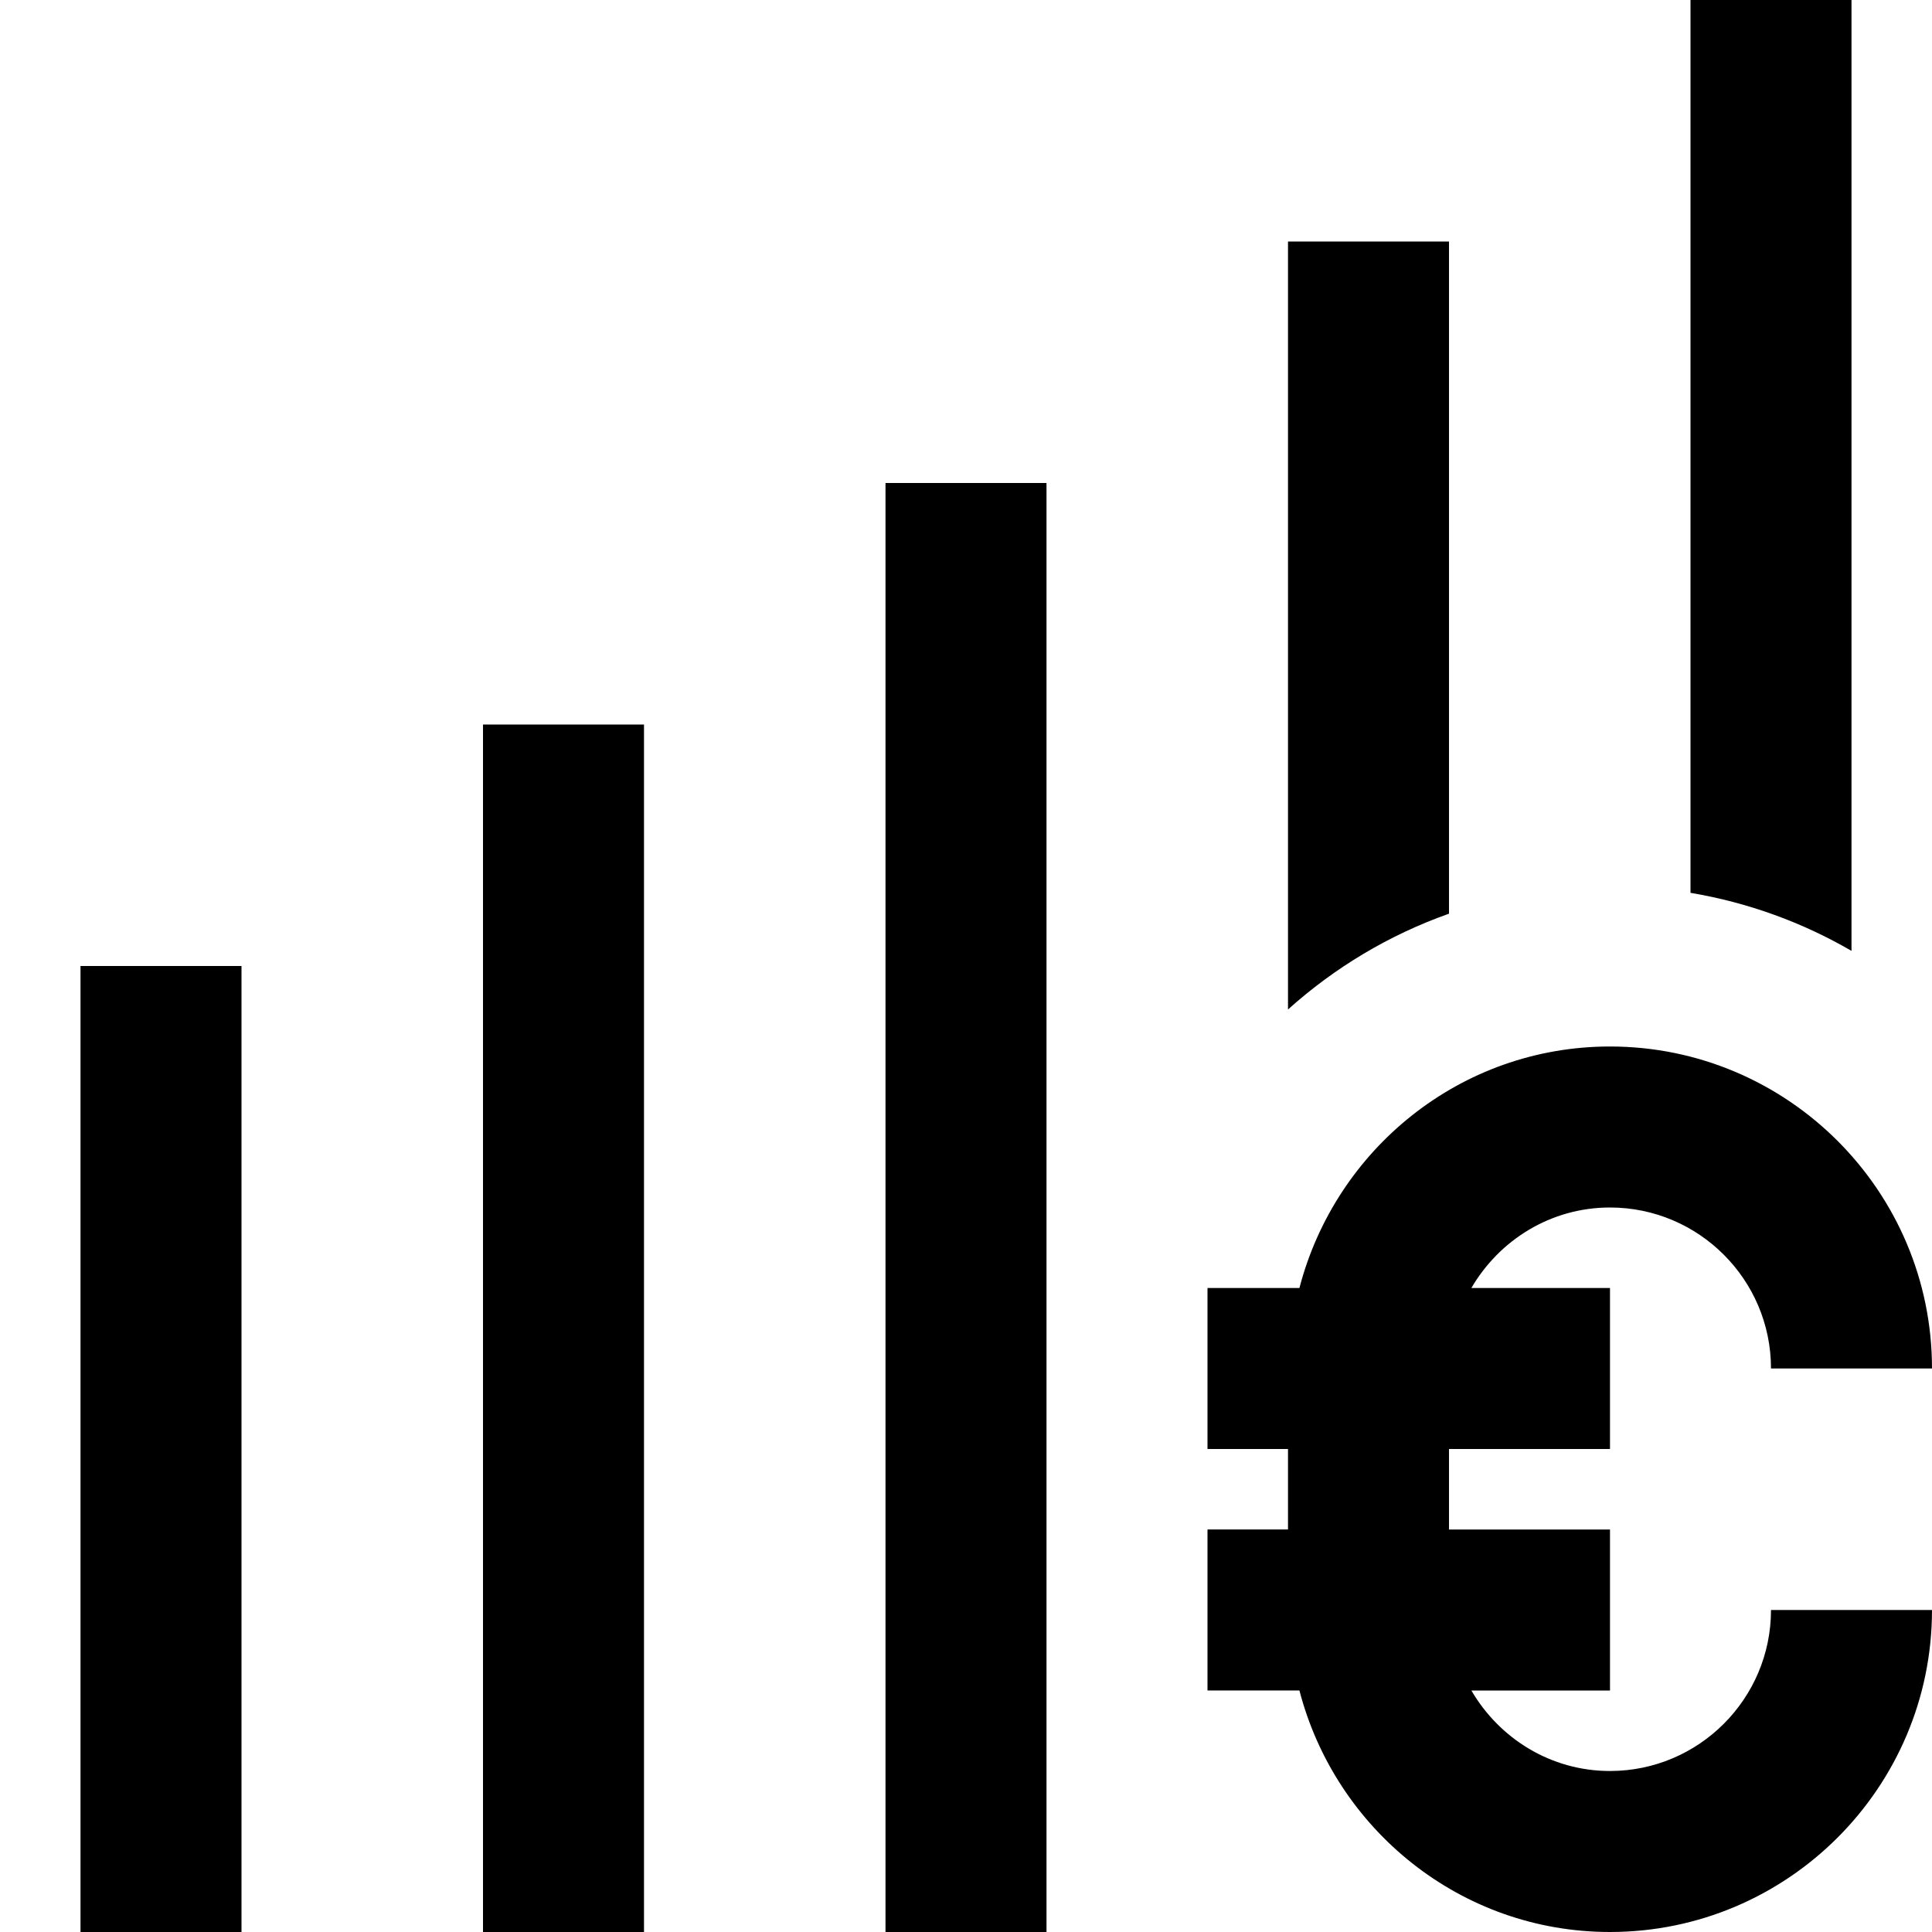 <?xml version="1.0" encoding="UTF-8"?>
<svg xmlns="http://www.w3.org/2000/svg" id="Layer_1" data-name="Layer 1" viewBox="0 0 24 24">
  <path d="m23,11.812c-.608-.353-1.282-.6-2-.721V0h2v11.812Zm-5-8.812h-2v9.54c.578-.519,1.254-.926,2-1.19V3Zm2,19c-.737,0-1.375-.405-1.722-1h1.722v-2h-2v-1h2v-2h-1.722c.347-.595.985-1,1.722-1,1.103,0,2,.897,2,2h2c0-2.206-1.794-4-4-4-1.859,0-3.411,1.28-3.858,3h-1.142v2h1v1h-1v2h1.142c.447,1.72,1.999,3,3.858,3,2.206,0,4-1.794,4-4h-2c0,1.103-.897,2-2,2Zm-14,2h2v-15h-2v15Zm-5,0h2v-12H1v12Zm10,0h2V6h-2v18Z"/>
</svg>
